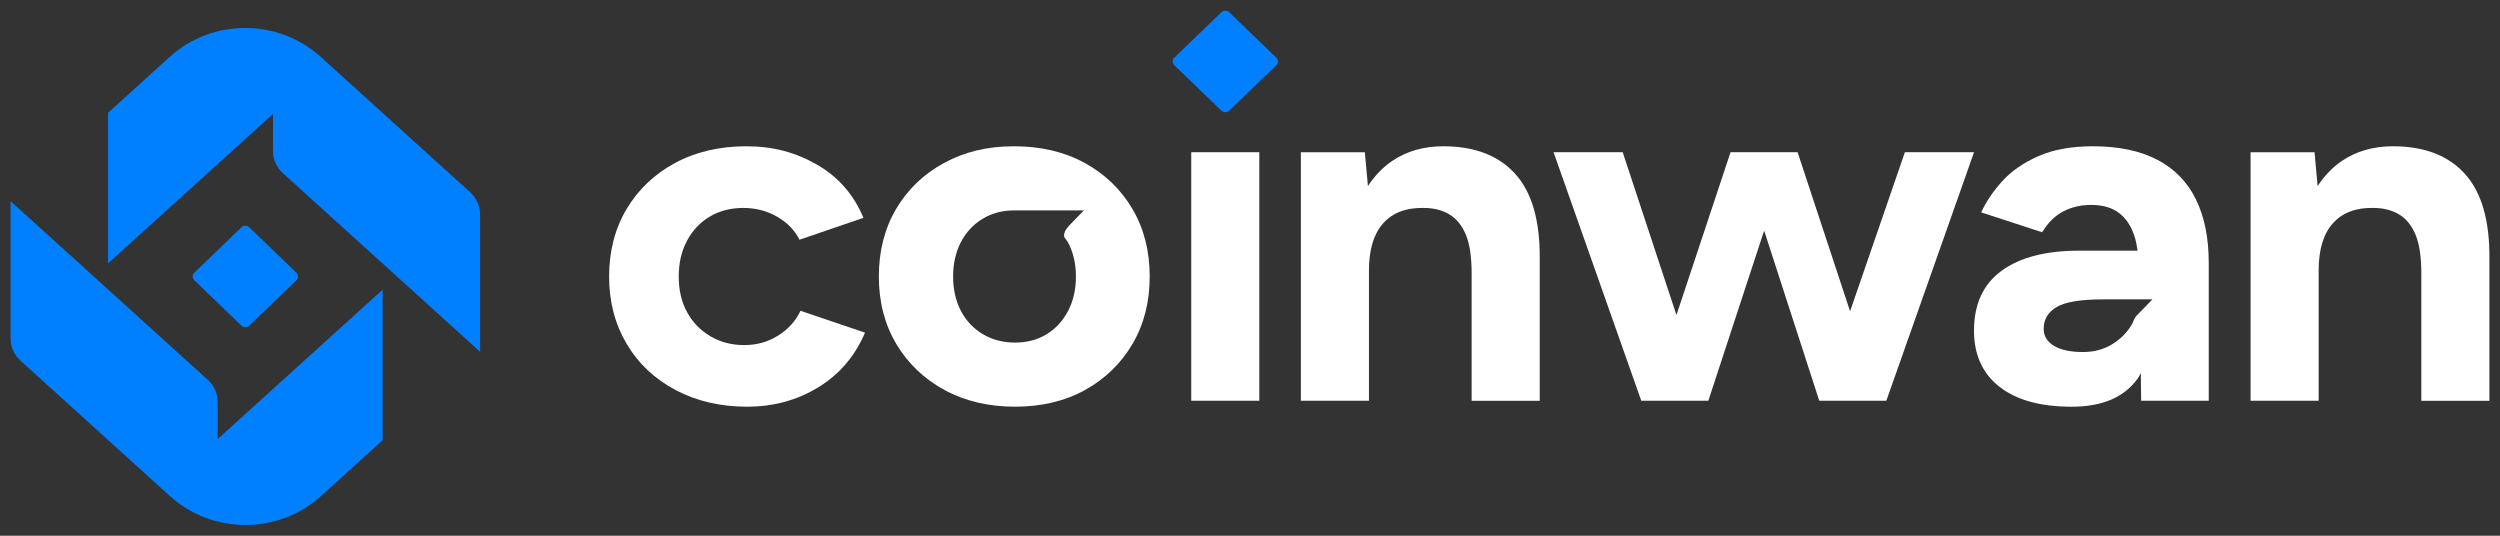 <svg width="98" height="21" viewBox="0 0 98 21" fill="none" xmlns="http://www.w3.org/2000/svg">
<rect x="0" y="0" width="98" height="21" fill="#333333" stroke="none"/>
<g clip-path="url(#clip0_286_2325)">
<path d="M50.032 2.261L48.185 0.481C48.1 0.4 47.963 0.4 47.878 0.481L46.031 2.261C45.946 2.343 45.946 2.475 46.031 2.557L47.878 4.337C47.963 4.418 48.1 4.418 48.185 4.337L50.032 2.557C50.117 2.475 50.117 2.343 50.032 2.261Z" fill="#0080FF"/>
<path d="M29.296 15.943C28.246 15.943 27.308 15.726 26.486 15.291C25.664 14.856 25.023 14.252 24.565 13.479C24.107 12.706 23.877 11.826 23.877 10.839C23.877 9.852 24.107 8.955 24.565 8.189C25.023 7.423 25.657 6.823 26.466 6.387C27.275 5.952 28.206 5.734 29.257 5.734C30.308 5.734 31.191 5.974 32.027 6.455C32.863 6.936 33.469 7.631 33.847 8.54L31.339 9.397C31.15 9.021 30.856 8.718 30.458 8.492C30.061 8.265 29.62 8.151 29.135 8.151C28.65 8.151 28.198 8.265 27.82 8.492C27.443 8.718 27.145 9.033 26.931 9.437C26.715 9.839 26.606 10.307 26.606 10.839C26.606 11.372 26.715 11.836 26.931 12.232C27.145 12.629 27.449 12.944 27.84 13.177C28.232 13.411 28.676 13.527 29.175 13.527C29.674 13.527 30.101 13.404 30.498 13.157C30.896 12.91 31.19 12.585 31.379 12.183L33.908 13.039C33.516 13.962 32.906 14.676 32.078 15.182C31.248 15.689 30.321 15.942 29.296 15.942V15.943Z" fill="white"/>
<path d="M49.365 5.967H46.697V15.709H49.365V5.967Z" fill="white"/>
<path d="M59.396 6.815C58.742 6.094 57.803 5.734 56.576 5.734C55.808 5.734 55.14 5.926 54.574 6.309C54.2 6.562 53.886 6.895 53.622 7.295L53.502 5.968H50.994V15.71H53.663V10.605C53.663 9.787 53.849 9.17 54.219 8.755C54.59 8.339 55.119 8.137 55.807 8.151C56.183 8.151 56.515 8.231 56.797 8.394C57.081 8.557 57.299 8.82 57.455 9.184C57.61 9.547 57.688 10.061 57.688 10.723V15.711H60.357V10.137C60.369 8.644 60.05 7.536 59.395 6.815H59.396Z" fill="white"/>
<path d="M74.672 5.967L72.523 12.202L70.466 5.967H70.162H68.16H67.837L65.717 12.35L63.61 5.967H60.9L64.338 15.709H64.601H66.826H66.967L69.154 9.04L71.315 15.709H73.681H73.944L77.382 5.967H74.672Z" fill="white"/>
<path d="M96.624 6.815C95.97 6.094 95.03 5.734 93.803 5.734C93.035 5.734 92.368 5.926 91.802 6.309C91.428 6.562 91.114 6.895 90.85 7.295L90.73 5.968H88.222V15.71H90.891V10.605C90.891 9.787 91.076 9.17 91.447 8.755C91.817 8.339 92.347 8.137 93.034 8.151C93.411 8.151 93.743 8.231 94.025 8.394C94.308 8.557 94.527 8.82 94.683 9.184C94.838 9.547 94.916 10.061 94.916 10.723V15.711H97.585V10.137C97.597 8.644 97.278 7.536 96.623 6.815H96.624Z" fill="white"/>
<path d="M44.39 8.189C43.938 7.423 43.315 6.823 42.519 6.387C41.724 5.952 40.8 5.734 39.748 5.734C38.697 5.734 37.811 5.952 37.009 6.387C36.207 6.823 35.581 7.423 35.129 8.189C34.677 8.956 34.451 9.839 34.451 10.839C34.451 11.838 34.68 12.722 35.138 13.488C35.597 14.255 36.227 14.855 37.029 15.29C37.831 15.725 38.751 15.942 39.789 15.942C40.826 15.942 41.741 15.725 42.53 15.29C43.318 14.855 43.938 14.254 44.39 13.488C44.842 12.722 45.068 11.838 45.068 10.839C45.068 9.839 44.842 8.955 44.39 8.189ZM41.862 9.495C42.071 9.884 42.176 10.332 42.176 10.839C42.176 11.345 42.074 11.794 41.872 12.183C41.67 12.572 41.389 12.878 41.033 13.098C40.675 13.319 40.261 13.429 39.789 13.429C39.316 13.429 38.896 13.319 38.525 13.098C38.155 12.877 37.868 12.572 37.666 12.183C37.463 11.793 37.362 11.345 37.362 10.839C37.362 10.332 37.463 9.883 37.666 9.495C37.868 9.105 38.151 8.8 38.515 8.579C38.879 8.358 39.291 8.248 39.748 8.248H42.488L41.926 8.826C41.797 8.957 41.641 9.184 41.745 9.331C41.782 9.388 41.829 9.434 41.862 9.495V9.495Z" fill="white"/>
<path d="M86.078 7.809C85.74 7.127 85.235 6.61 84.561 6.26C83.886 5.909 83.044 5.734 82.032 5.734C81.196 5.734 80.486 5.864 79.899 6.124C79.312 6.383 78.841 6.712 78.484 7.107C78.126 7.504 77.853 7.909 77.664 8.325L80.051 9.105C80.28 8.728 80.556 8.455 80.88 8.287C81.203 8.118 81.567 8.033 81.972 8.033C82.43 8.033 82.798 8.14 83.073 8.355C83.35 8.569 83.552 8.881 83.681 9.29C83.732 9.451 83.764 9.637 83.794 9.826H81.507C80.199 9.826 79.184 10.088 78.463 10.614C77.741 11.14 77.381 11.923 77.381 12.962C77.381 13.91 77.715 14.645 78.382 15.164C79.05 15.684 79.99 15.943 81.204 15.943C82.419 15.943 83.27 15.573 83.801 14.833C83.847 14.77 83.879 14.693 83.92 14.626L83.933 15.71H86.583V10.313C86.583 9.326 86.414 8.492 86.077 7.809H86.078ZM83.813 12.313C83.721 12.394 83.67 12.493 83.639 12.565L83.633 12.573C83.61 12.621 83.598 12.671 83.57 12.719C83.38 13.037 83.122 13.296 82.792 13.498C82.46 13.7 82.079 13.8 81.649 13.8C81.164 13.8 80.786 13.719 80.516 13.557C80.247 13.395 80.112 13.17 80.112 12.885C80.112 12.522 80.281 12.239 80.618 12.037C80.955 11.836 81.562 11.735 82.439 11.735H84.376L83.814 12.313H83.813Z" fill="white"/>
<path d="M6.67 19.453C8.329 20.956 10.915 20.955 12.574 19.453L14.999 17.255V11.354L8.534 17.21V15.758C8.534 15.428 8.393 15.113 8.143 14.887L0.414 7.886V13.27C0.414 13.6 0.555 13.915 0.805 14.14L6.67 19.453V19.453Z" fill="#0080FF"/>
<path d="M11.619 10.69L9.771 8.91C9.687 8.828 9.549 8.828 9.464 8.91L7.617 10.69C7.532 10.771 7.532 10.904 7.617 10.986L9.464 12.766C9.549 12.848 9.687 12.848 9.771 12.766L11.619 10.986C11.704 10.904 11.704 10.771 11.619 10.69Z" fill="#0080FF"/>
<path d="M18.431 7.536L12.565 2.223C10.905 0.721 8.319 0.722 6.66 2.224L4.236 4.422V10.324L10.701 4.468V5.92C10.701 6.25 10.842 6.565 11.091 6.791L18.82 13.791V8.406C18.82 8.077 18.679 7.762 18.43 7.536H18.431Z" fill="#0080FF"/>
</g>
<defs>
<clipPath id="clip0_286_2325">
<rect width="98" height="21" fill="white"/>
</clipPath>
</defs>
</svg>
